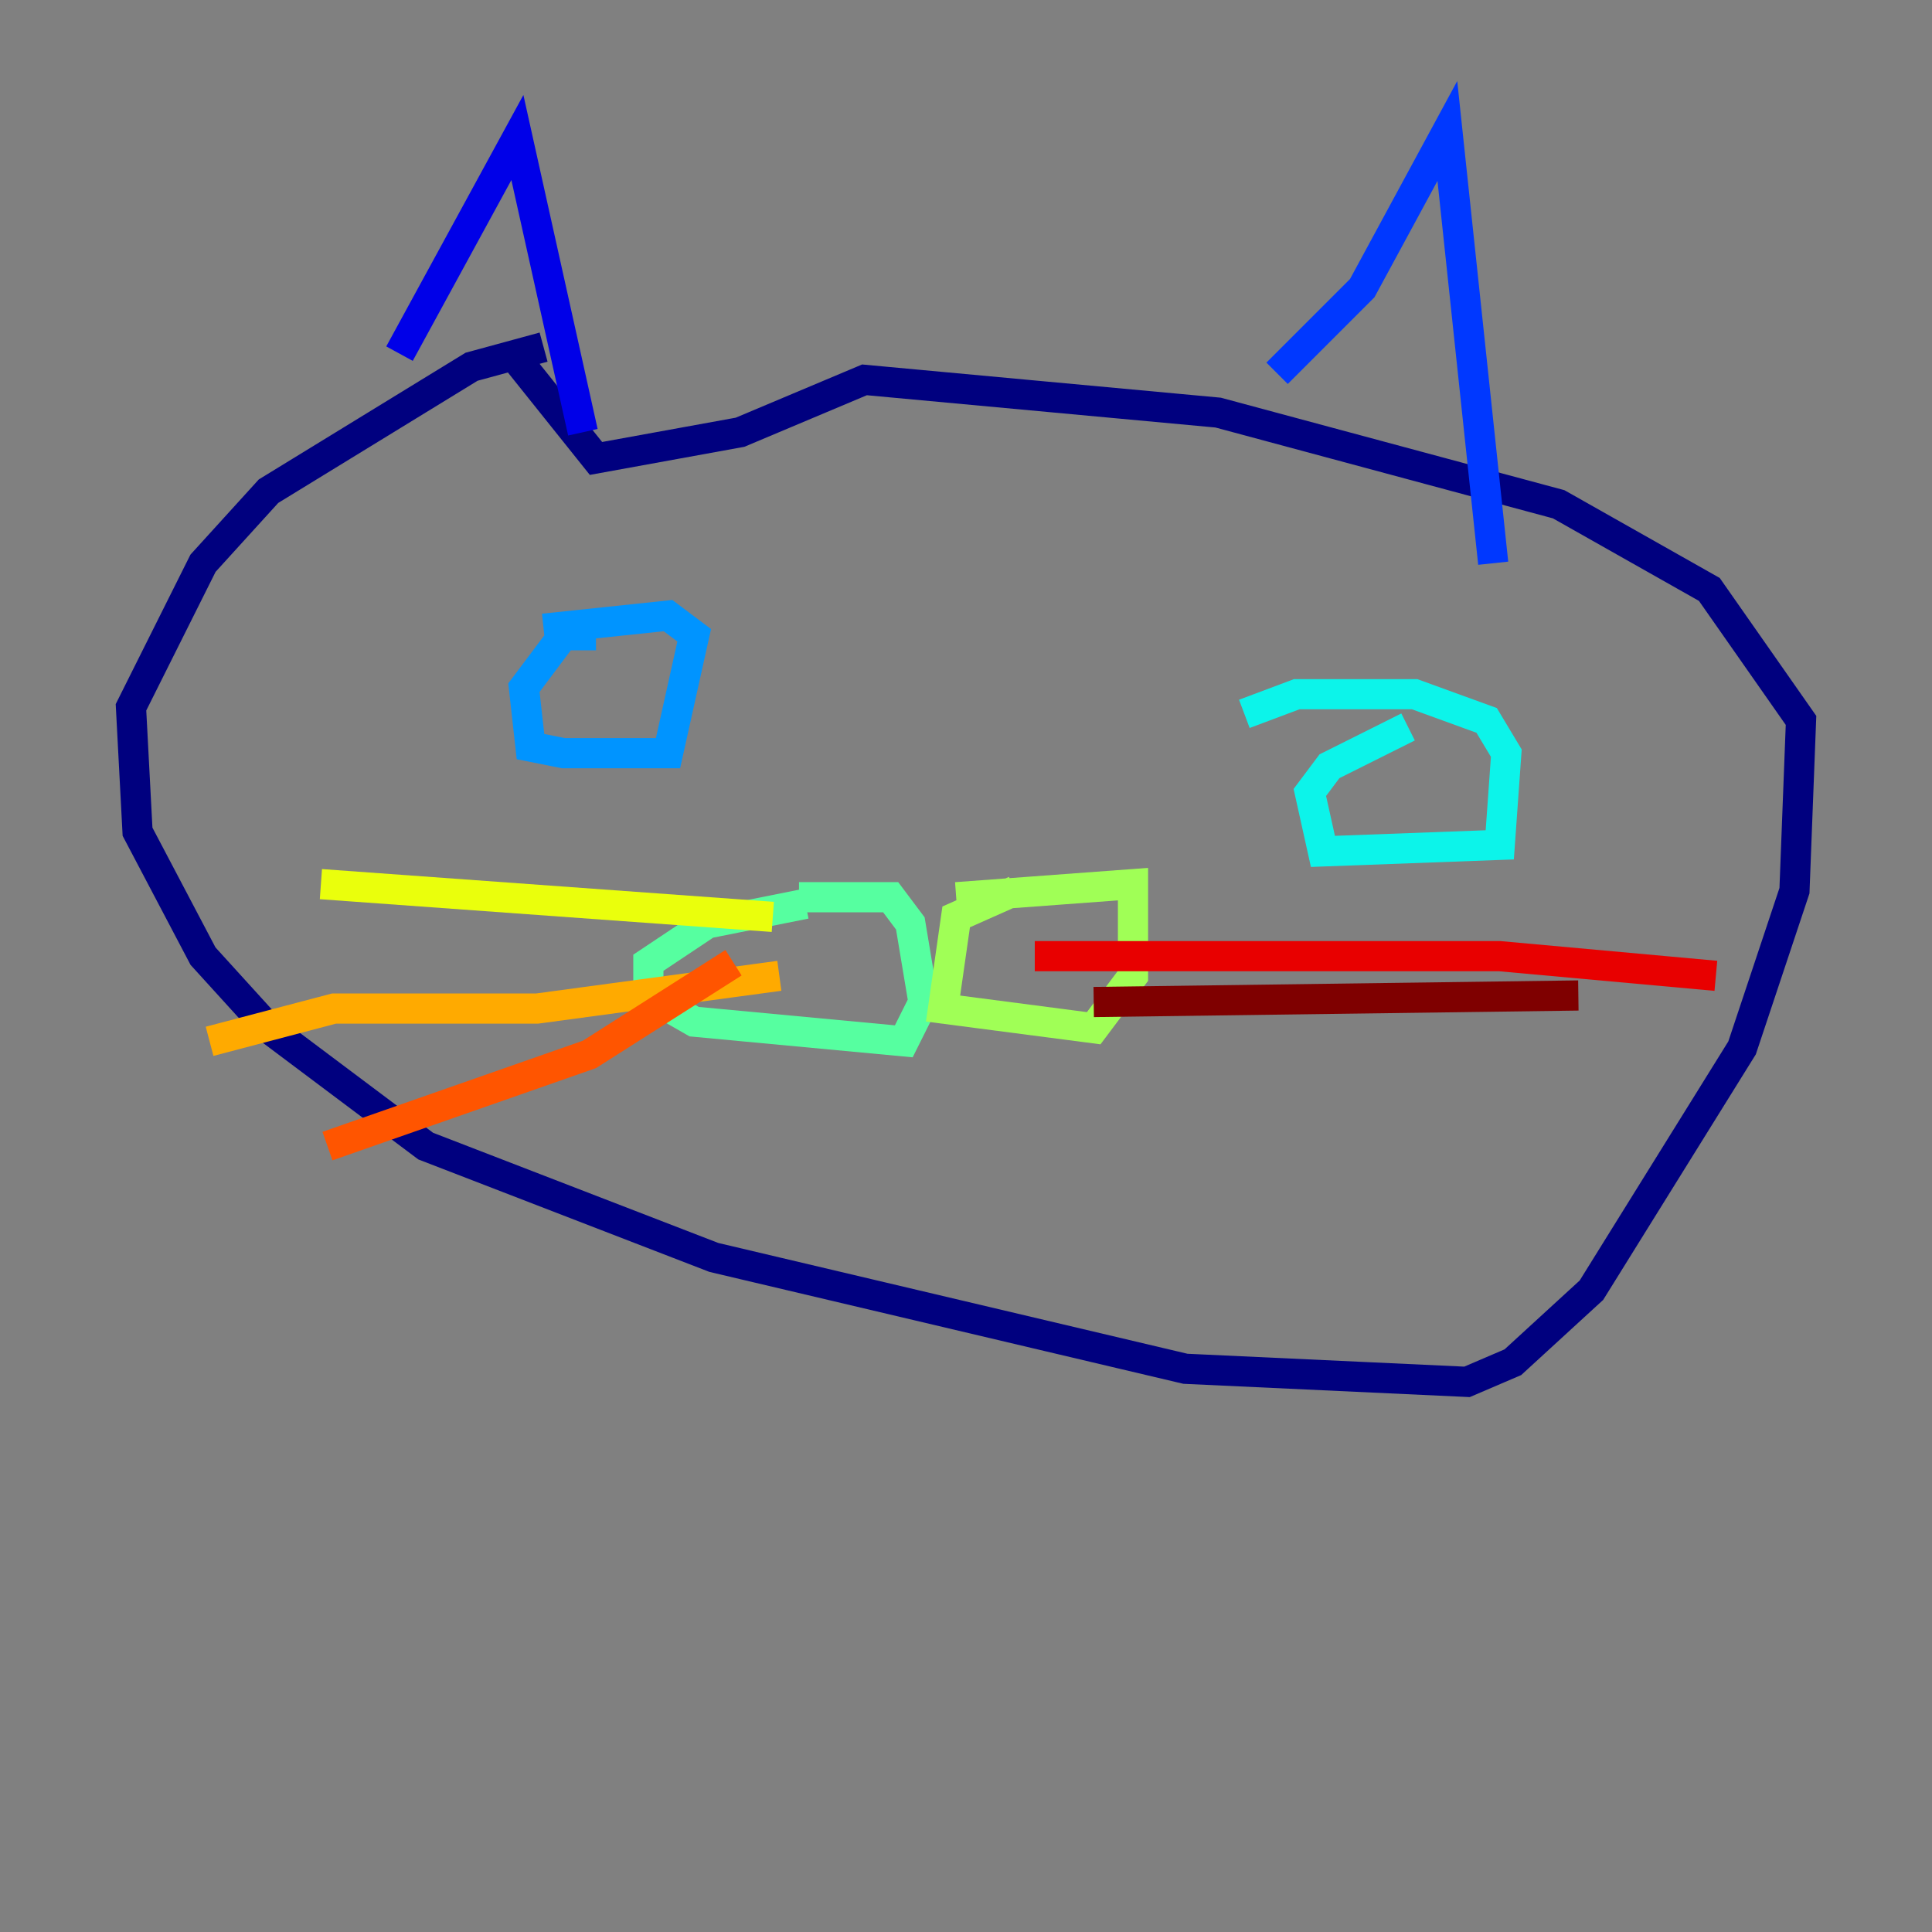 <?xml version="1.0" encoding="utf-8" ?>
<svg baseProfile="tiny" height="128" version="1.2" viewBox="0,0,128,128" width="128" xmlns="http://www.w3.org/2000/svg" xmlns:ev="http://www.w3.org/2001/xml-events" xmlns:xlink="http://www.w3.org/1999/xlink"><rect x="0" y="0" width="128" height="128" fill="#808080" stroke="none"/><defs /><polyline fill="none" points="36.014,22.997 31.241,24.298 17.79,32.542 13.451,37.315 8.678,46.861 9.112,55.105 13.451,63.349 17.79,68.122 28.203,75.932 47.295,83.308 78.536,90.685 97.193,91.552 100.231,90.251 105.437,85.478 115.417,69.424 118.888,59.01 119.322,47.729 113.248,39.051 103.268,33.41 80.705,27.336 57.275,25.166 49.031,28.637 39.485,30.373 34.278,23.864" stroke="#00007f" stroke-width="2" /><polyline fill="none" points="26.468,23.43 34.278,9.112 38.617,28.637" stroke="#0000e8" stroke-width="2" /><polyline fill="none" points="84.61,24.732 90.251,19.091 95.891,8.678 98.929,37.315" stroke="#0038ff" stroke-width="2" /><polyline fill="none" points="39.485,42.088 37.315,42.088 34.712,45.559 35.146,49.464 37.315,49.898 44.258,49.898 45.993,42.088 44.258,40.786 36.014,41.654" stroke="#0094ff" stroke-width="2" /><polyline fill="none" points="93.288,48.163 88.081,50.766 86.78,52.502 87.647,56.407 99.363,55.973 99.797,49.898 98.495,47.729 93.722,45.993 85.912,45.993 82.441,47.295" stroke="#0cf4ea" stroke-width="2" /><polyline fill="none" points="53.37,59.878 46.861,61.18 42.956,63.783 42.956,65.953 45.993,67.688 59.878,68.99 61.18,66.386 60.312,61.18 59.01,59.444 52.936,59.444" stroke="#56ffa0" stroke-width="2" /><polyline fill="none" points="67.254,59.01 63.349,60.746 62.481,66.82 72.461,68.122 75.064,64.651 75.064,58.576 63.349,59.444" stroke="#a0ff56" stroke-width="2" /><polyline fill="none" points="51.2,60.746 21.261,58.576" stroke="#eaff0c" stroke-width="2" /><polyline fill="none" points="51.634,64.651 35.58,66.82 22.129,66.82 13.885,68.99" stroke="#ffaa00" stroke-width="2" /><polyline fill="none" points="48.597,63.783 39.051,69.858 21.695,75.932" stroke="#ff5500" stroke-width="2" /><polyline fill="none" points="68.556,63.349 99.363,63.349 113.681,64.651" stroke="#e80000" stroke-width="2" /><polyline fill="none" points="72.461,66.386 104.57,65.953" stroke="#7f0000" stroke-width="2" /></svg>